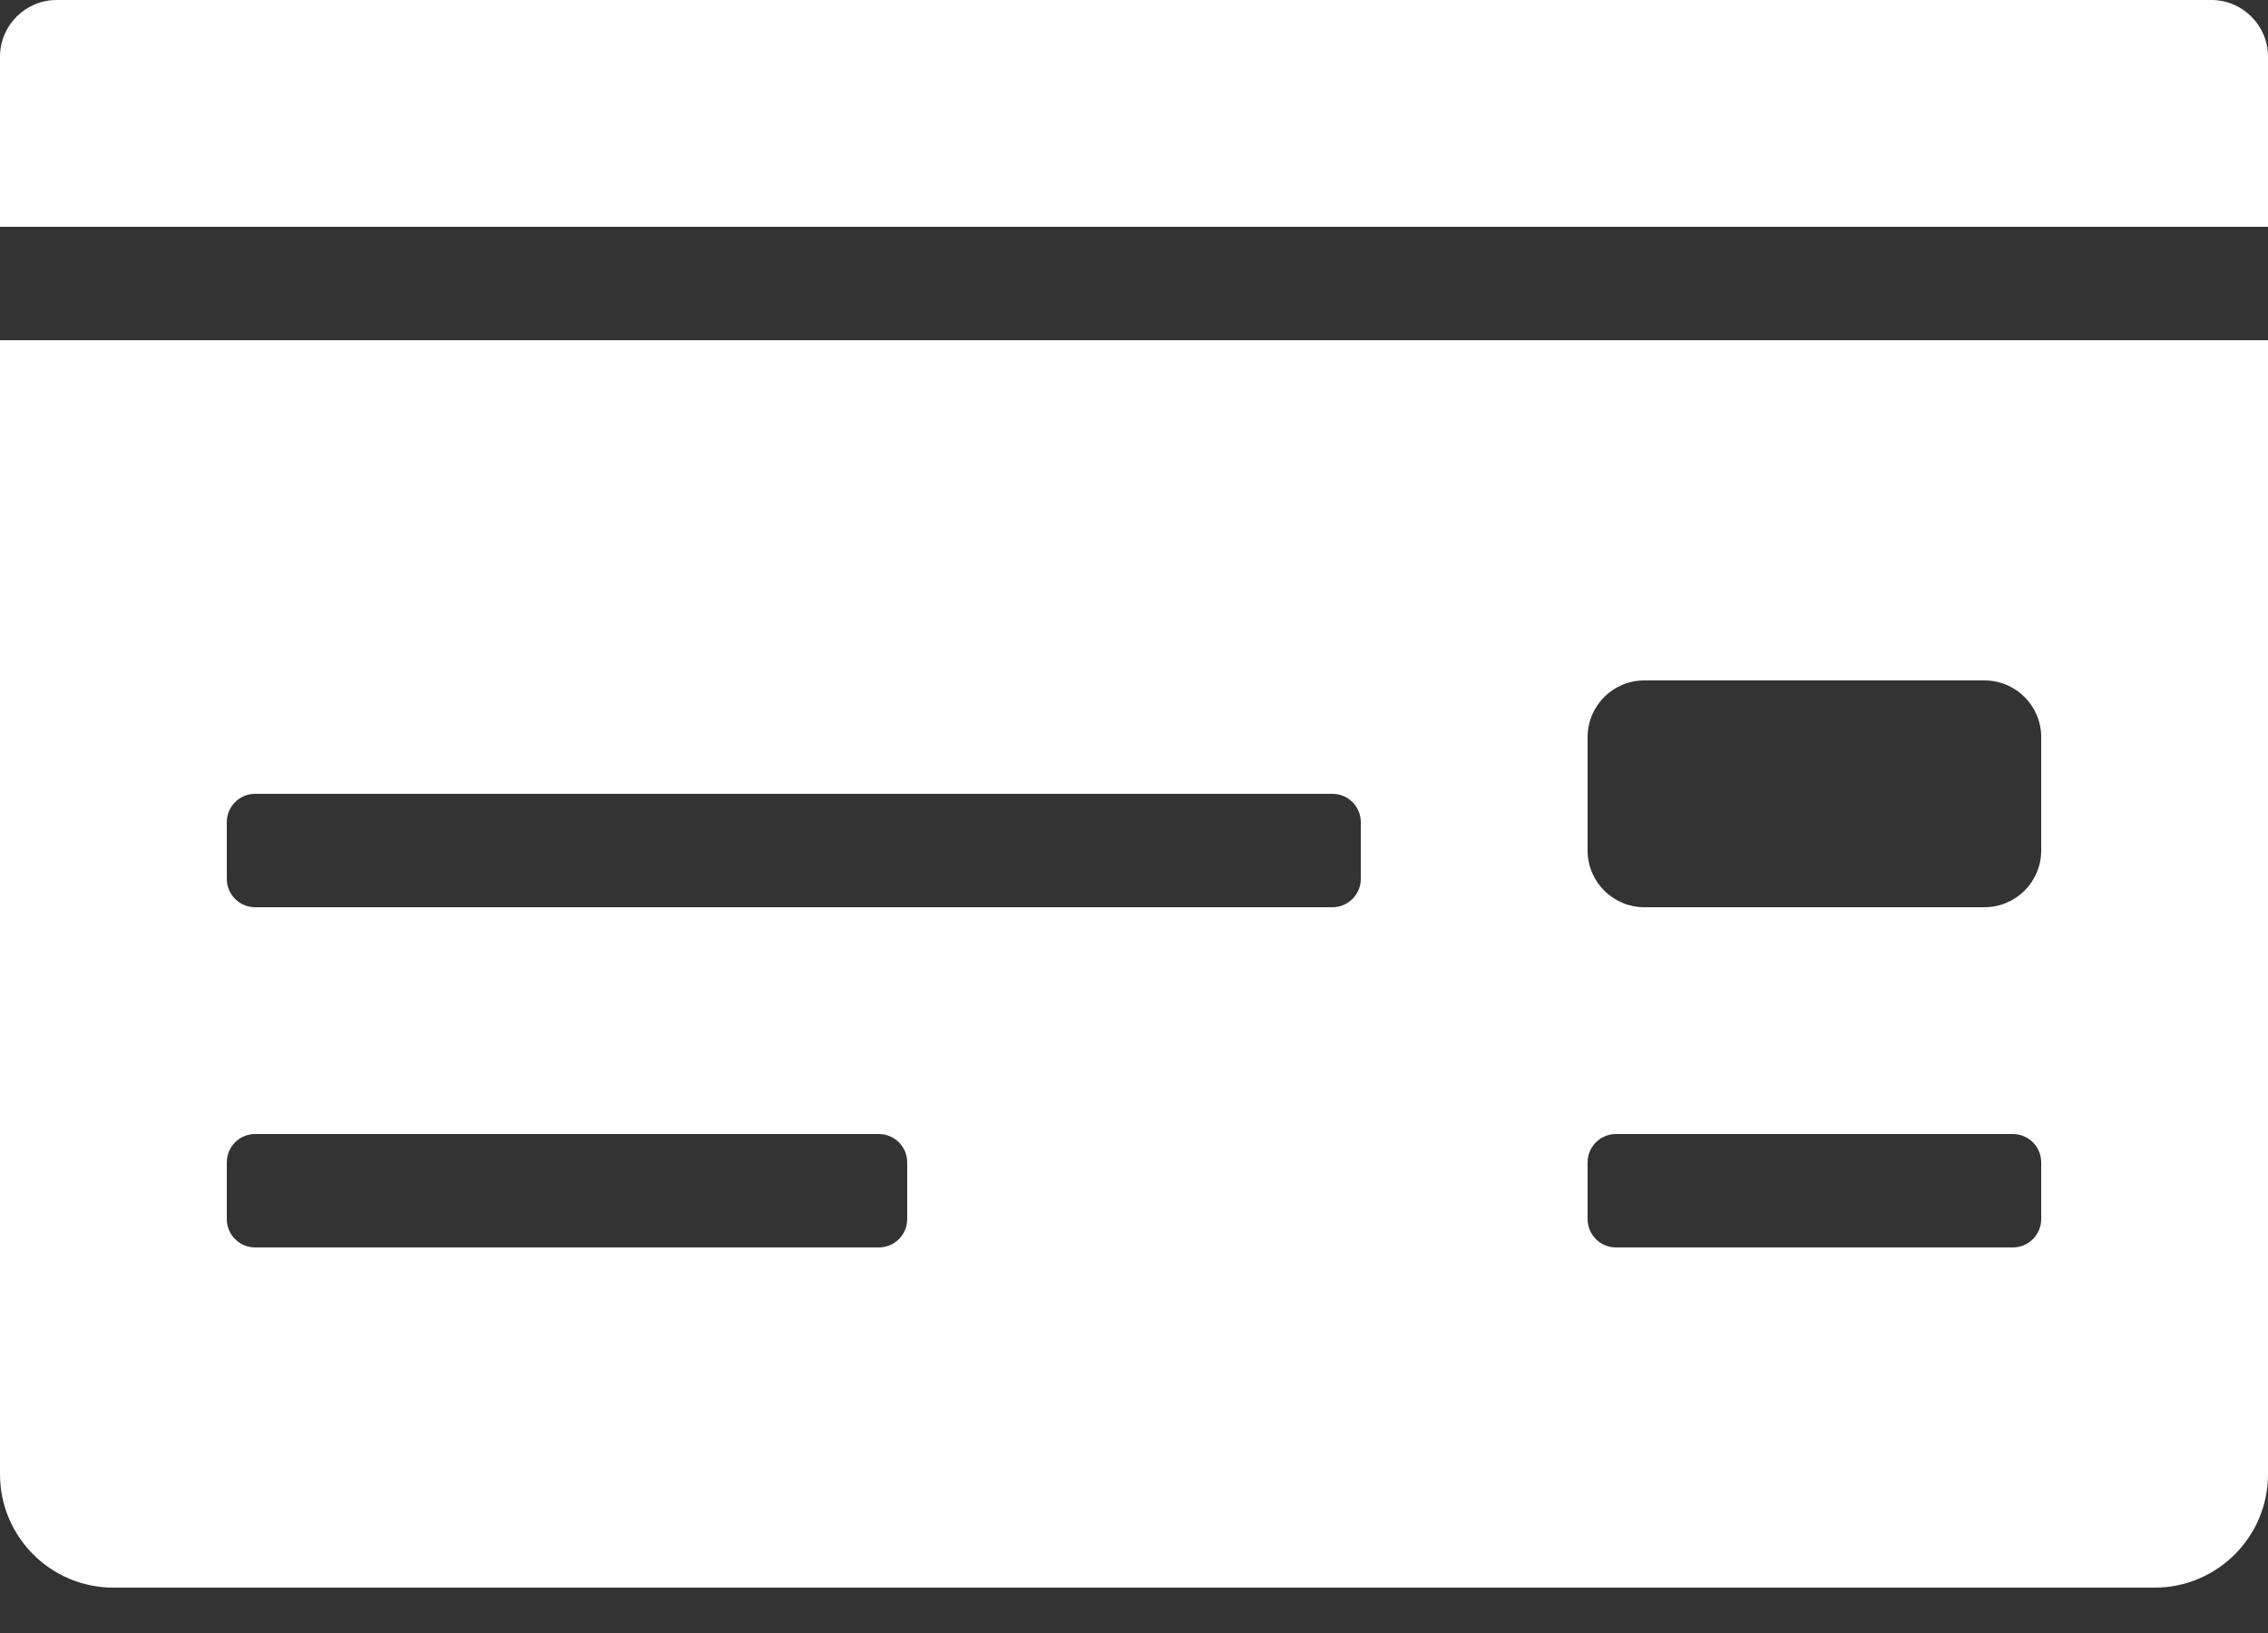 <svg width="25" height="18" viewBox="0 0 25 18" fill="none" xmlns="http://www.w3.org/2000/svg">
<rect x="0" y="0" width="25" height="18" fill="#333333" stroke="none"/>
<path d="M0 16.25C0 16.94 0.56 17.5 1.25 17.5H23.75C24.44 17.5 25 16.94 25 16.25V3.75H0V16.25ZM17.5 8.125C17.5 7.78 17.78 7.5 18.125 7.5H21.875C22.22 7.5 22.5 7.78 22.5 8.125V9.375C22.5 9.72 22.22 10 21.875 10H18.125C17.78 10 17.5 9.72 17.5 9.375V8.125ZM17.5 12.812C17.5 12.64 17.64 12.5 17.812 12.5H22.188C22.36 12.5 22.5 12.64 22.5 12.812V13.438C22.5 13.61 22.36 13.75 22.188 13.75H17.812C17.64 13.75 17.5 13.61 17.5 13.438V12.812ZM2.5 9.062C2.5 8.89 2.64 8.75 2.812 8.75H14.688C14.86 8.75 15 8.89 15 9.062V9.688C15 9.86 14.86 10 14.688 10H2.812C2.64 10 2.5 9.86 2.5 9.688V9.062ZM2.5 12.812C2.5 12.64 2.64 12.5 2.812 12.5H9.688C9.86 12.5 10 12.64 10 12.812V13.438C10 13.61 9.86 13.75 9.688 13.75H2.812C2.64 13.75 2.5 13.61 2.5 13.438V12.812ZM24.375 0H0.625C0.28 0 0 0.28 0 0.625V2.5H25V0.625C25 0.28 24.72 0 24.375 0Z" fill="white"/>
</svg>
